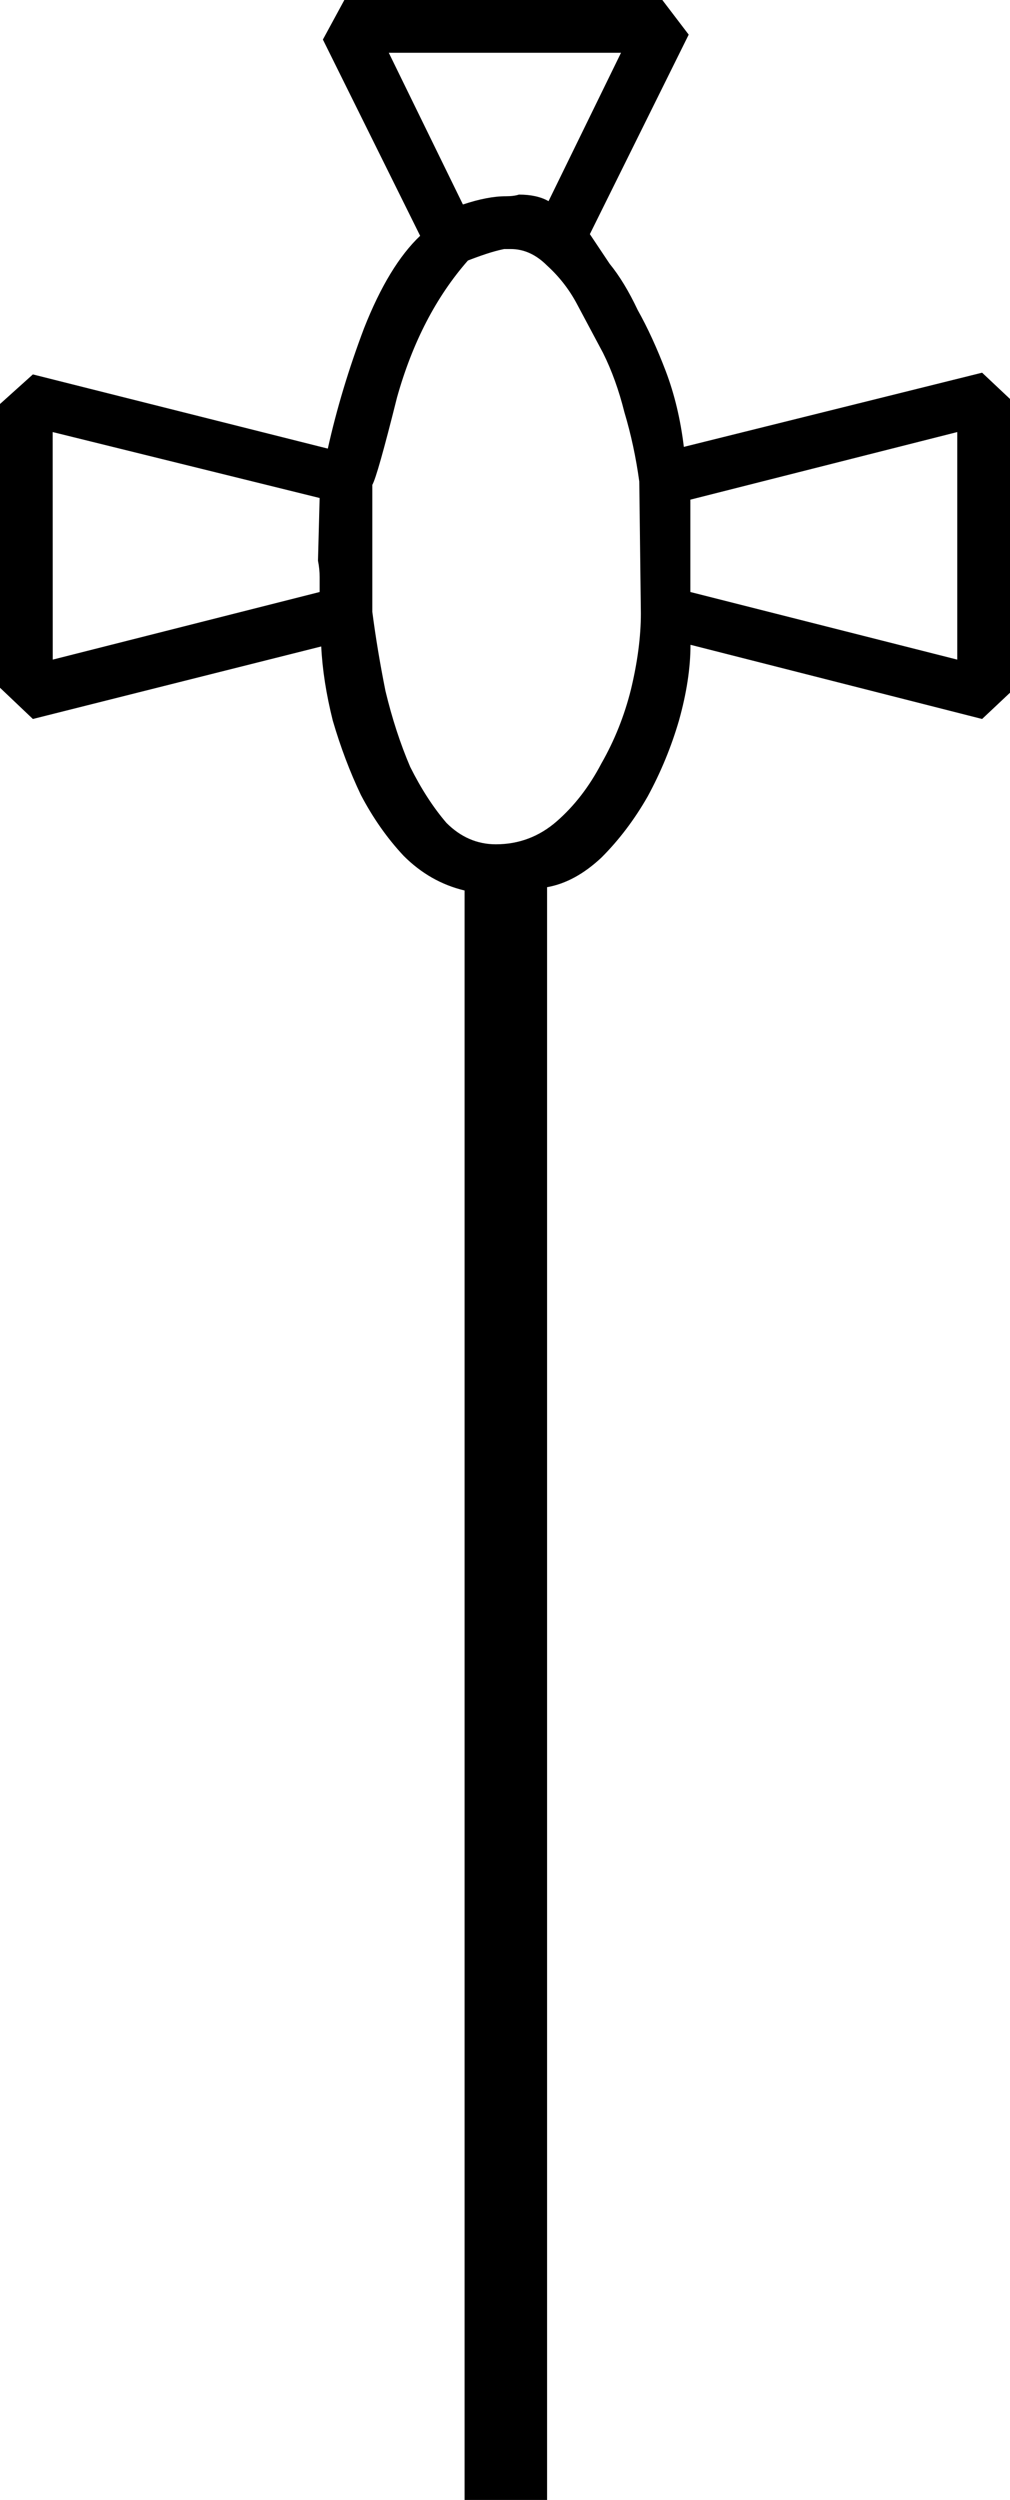 <?xml version="1.0" encoding="UTF-8" standalone="no"?>
<!-- Created with Inkscape (http://www.inkscape.org/) -->

<svg
   xmlns:dc="http://purl.org/dc/elements/1.1/"
   xmlns:cc="http://creativecommons.org/ns#"
   xmlns:rdf="http://www.w3.org/1999/02/22-rdf-syntax-ns#"
   xmlns:svg="http://www.w3.org/2000/svg"
   xmlns="http://www.w3.org/2000/svg"
   xmlns:sodipodi="http://sodipodi.sourceforge.net/DTD/sodipodi-0.dtd"
   xmlns:inkscape="http://www.inkscape.org/namespaces/inkscape"
   width="15.205mm"
   height="37.604mm"
   viewBox="0 0 15.205 37.604"
   version="1.1"
   id="svg10667"
   inkscape:version="0.92.4 (5da689c313, 2019-01-14)"
   sodipodi:docname="Aa27.svg">
  <defs
     id="defs10661" />
  <sodipodi:namedview
     id="base"
     pagecolor="#ffffff"
     bordercolor="#666666"
     borderopacity="1.0"
     inkscape:pageopacity="0.0"
     inkscape:pageshadow="2"
     inkscape:zoom="0.35"
     inkscape:cx="-317.54464"
     inkscape:cy="-285.7143"
     inkscape:document-units="mm"
     inkscape:current-layer="layer1"
     showgrid="false"
     fit-margin-top="0"
     fit-margin-left="0"
     fit-margin-right="0"
     fit-margin-bottom="0"
     inkscape:window-width="1920"
     inkscape:window-height="1017"
     inkscape:window-x="-8"
     inkscape:window-y="-8"
     inkscape:window-maximized="1" />
  <g
     inkscape:label="Layer 1"
     inkscape:groupmode="layer"
     id="layer1"
     transform="translate(3.295,-35.634)">
    <g
       aria-label="𓐩"
       style="font-style:normal;font-variant:normal;font-weight:normal;font-stretch:normal;font-size:50.8px;line-height:1.25;font-family:sans-serif;-inkscape-font-specification:'sans-serif, Normal';font-variant-ligatures:normal;font-variant-caps:normal;font-variant-numeric:normal;font-feature-settings:normal;text-align:start;letter-spacing:0px;word-spacing:0px;writing-mode:lr-tb;text-anchor:start;fill:#000000;fill-opacity:1;stroke:none;stroke-width:0.265"
       id="text11214">
      <path
         d="M 7.073,36.155 5.585,39.156 q 0.099,0.149 0.298,0.446 0.223,0.273 0.422,0.695 0.223,0.397 0.422,0.918 0.198,0.521 0.273,1.141 l 4.49,-1.116 0.422,0.397 v 4.415 l -0.422,0.397 -4.39,-1.116 q 0,0.521 -0.174,1.141 -0.174,0.595 -0.471,1.141 -0.298,0.521 -0.695,0.918 -0.397,0.372 -0.819,0.446 V 73.238 H 3.699 V 49.029 Q 3.179,48.905 2.782,48.508 2.41,48.111 2.137,47.59 1.889,47.069 1.715,46.474 1.566,45.879 1.541,45.358 l -4.341,1.091 -0.496,-0.471 v -4.266 l 0.496,-0.446 4.44,1.116 Q 1.839,41.488 2.186,40.57 2.558,39.628 3.03,39.181 L 1.566,36.229 1.889,35.634 h 4.787 z m -0.744,6.722 Q 6.254,42.331 6.105,41.835 5.981,41.339 5.783,40.942 L 5.386,40.198 Q 5.213,39.876 4.94,39.628 4.692,39.38 4.394,39.38 h -0.099 q -0.124,0.025 -0.273,0.074 -0.149,0.05 -0.273,0.099 -0.719,0.819 -1.067,2.059 -0.298,1.191 -0.372,1.315 v 1.91 q 0.074,0.571 0.198,1.191 0.149,0.62 0.372,1.141 0.248,0.496 0.546,0.843 0.322,0.322 0.744,0.322 0.521,0 0.918,-0.347 0.397,-0.347 0.67,-0.868 0.298,-0.521 0.446,-1.116 0.149,-0.62 0.149,-1.141 z m -8.83,2.679 4.018,-1.017 q 0,-0.124 0,-0.223 0,-0.124 -0.025,-0.248 L 1.517,43.125 -2.502,42.133 Z M 11.116,42.133 7.098,43.15 v 1.389 l 4.018,1.017 z m -8.558,-5.705 1.116,2.282 q 0.372,-0.124 0.645,-0.124 0.124,0 0.198,-0.025 0.273,0 0.446,0.099 l 1.091,-2.232 z"
         style="stroke-width:0.265"
         id="path11216"
         inkscape:connector-curvature="0" />
    </g>
  </g>
</svg>
